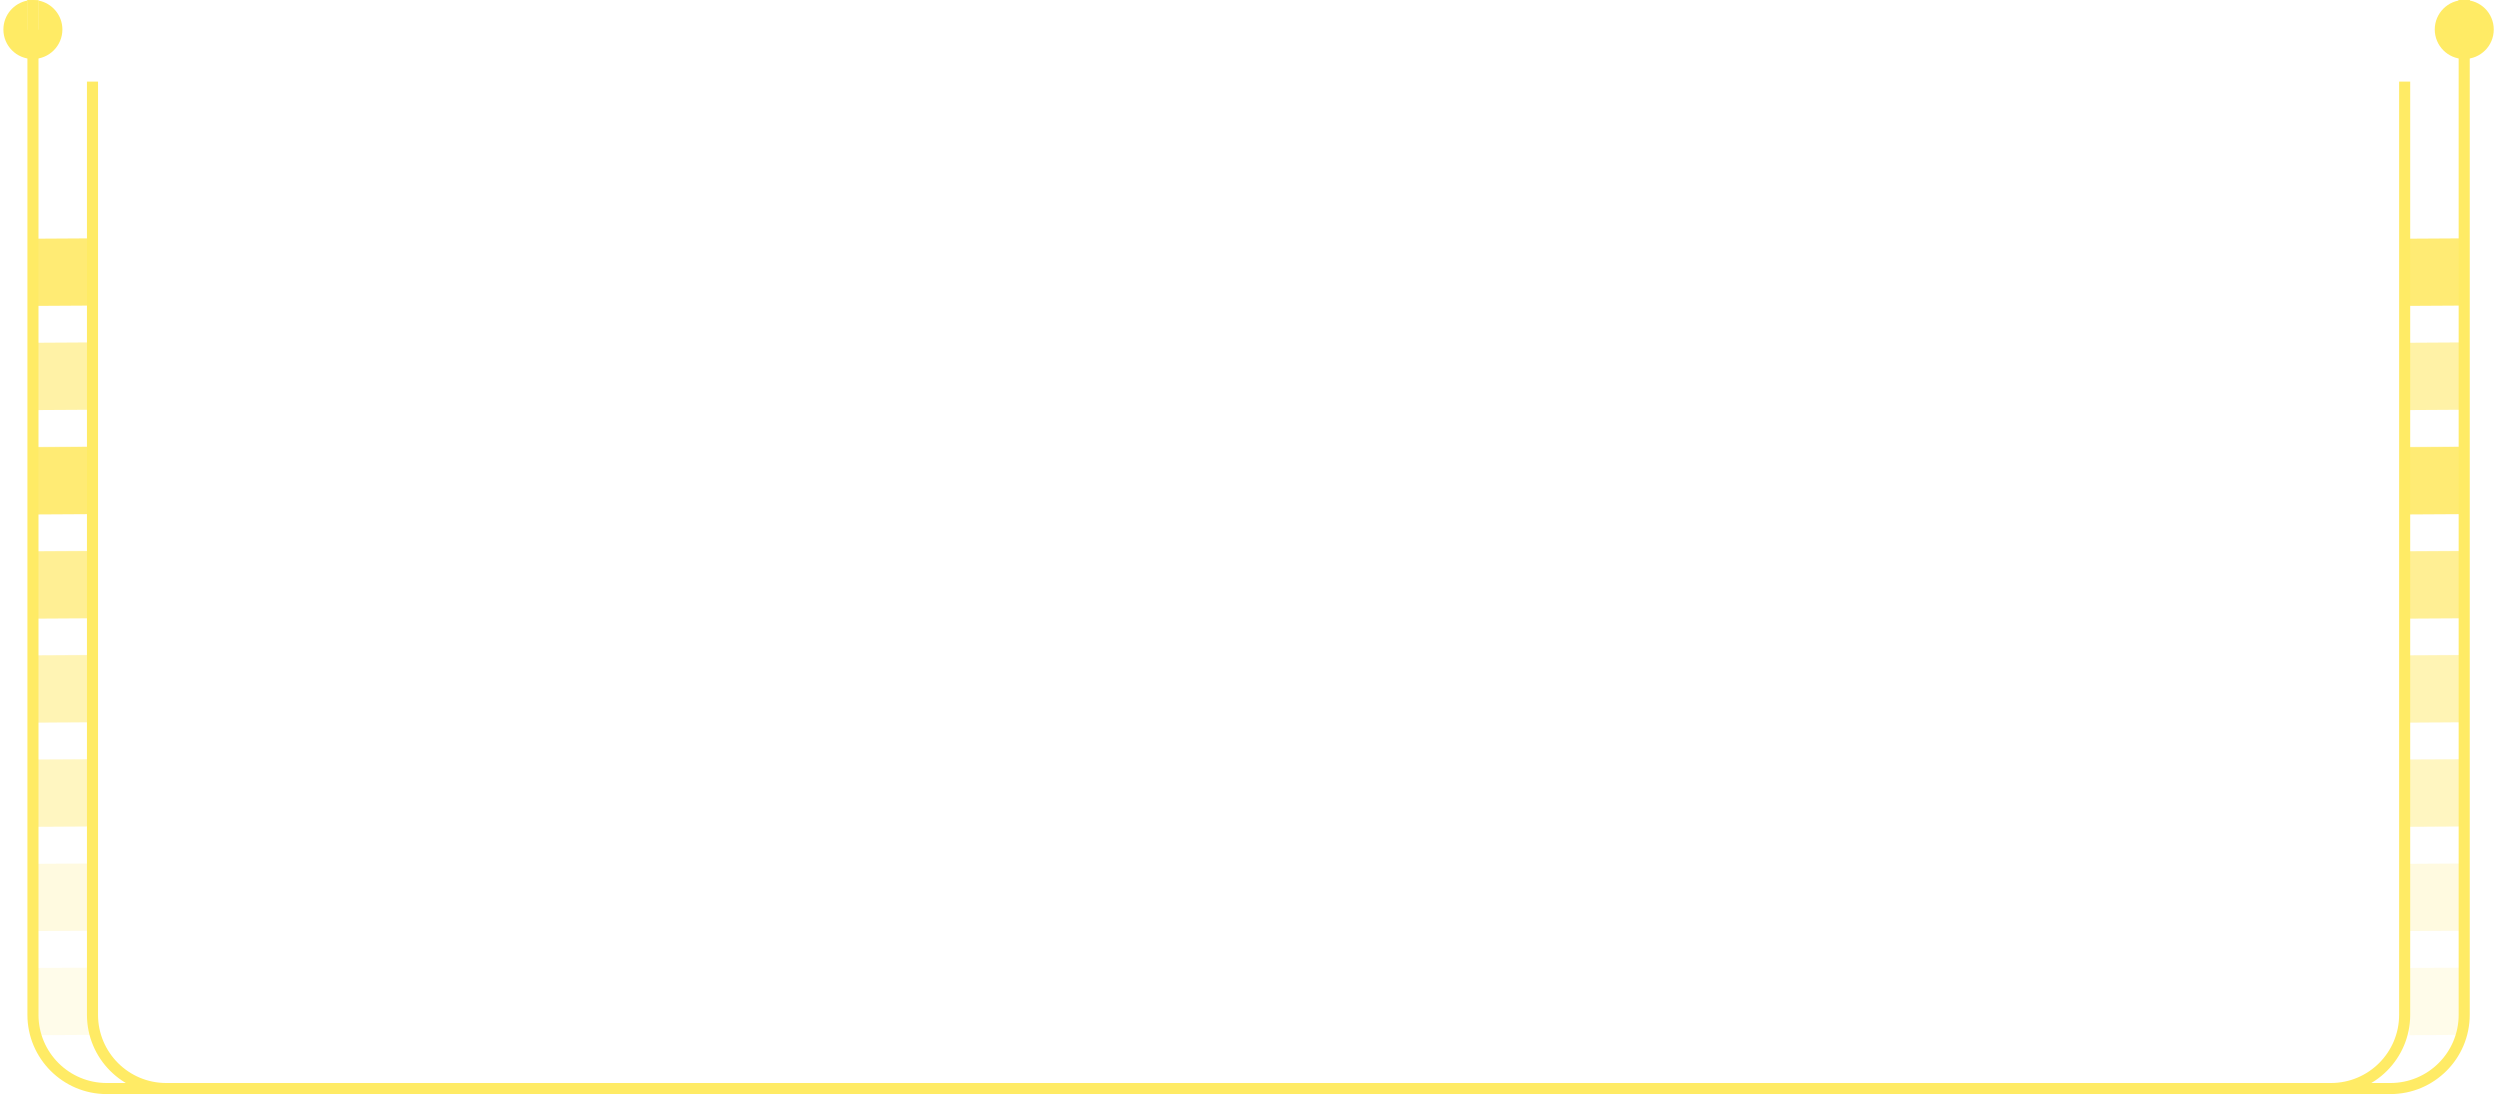 <?xml version="1.0" encoding="UTF-8"?>
<svg width="100%" height="100%" id="Layer_1" data-name="Layer 1" xmlns="http://www.w3.org/2000/svg" xmlns:xlink="http://www.w3.org/1999/xlink" viewBox="0 0 228 99.78">
  <defs>
    <style>
      .cls-1 {
        opacity: .15;
      }

      .cls-1, .cls-2, .cls-3, .cls-4, .cls-5, .cls-6, .cls-7, .cls-8 {
        stroke-width: 0px;
      }

      .cls-1, .cls-2, .cls-3, .cls-4, .cls-7, .cls-8 {
        fill: #ffeb74;
      }

      .cls-1, .cls-2, .cls-3, .cls-4, .cls-8 {
        isolation: isolate;
      }

      .cls-2 {
        opacity: .34;
      }

      .cls-9 {
        clip-path: url(#clippath-2);
      }

      .cls-3 {
        opacity: .4;
      }

      .cls-4 {
        opacity: .64;
      }

      .cls-5 {
        fill: none;
      }

      .cls-6 {
        fill: #ffeb65;
      }

      .cls-10 {
        clip-path: url(#clippath-1);
      }

      .cls-11 {
        clip-path: url(#clippath);
      }

      .cls-12 {
        clip-path: url(#clippath-3);
      }

      .cls-8 {
        opacity: .22;
      }
    </style>
    <clipPath id="clippath">
      <polygon class="cls-5" points="8.49 94.38 3.44 94.41 3 40.79 8.05 40.76 8.49 94.38"/>
    </clipPath>
    <clipPath id="clippath-1">
      <polygon class="cls-5" points="8.49 75.36 3.44 75.39 3 21.76 8.05 21.73 8.49 75.36"/>
    </clipPath>
    <clipPath id="clippath-2">
      <polygon class="cls-5" points="224.79 94.38 219.74 94.41 219.3 40.79 224.35 40.76 224.79 94.38"/>
    </clipPath>
    <clipPath id="clippath-3">
      <polygon class="cls-5" points="224.79 75.36 219.74 75.39 219.3 21.76 224.35 21.73 224.79 75.36"/>
    </clipPath>
  </defs>
  <g class="cls-11">
    <g>
      <path class="cls-7" d="m8.05,40.76l-5.05.03.05,6.13,5.05-.03-.05-6.13Z"/>
      <path class="cls-4" d="m8.13,50.26l-5.05.03.05,6.13,5.05-.03-.05-6.13Z"/>
      <path class="cls-3" d="m8.2,59.75l-5.05.03.05,6.13,5.05-.03-.05-6.13Z"/>
      <path class="cls-2" d="m8.28,69.25l-5.05.03.05,6.13,5.05-.03-.05-6.13Z"/>
      <path class="cls-8" d="m8.36,78.75l-5.05.03.05,6.13,5.05-.03-.05-6.13Z"/>
      <path class="cls-1" d="m8.44,88.25l-5.05.03.05,6.13,5.05-.03-.05-6.13Z"/>
    </g>
  </g>
  <g class="cls-10">
    <g>
      <path class="cls-7" d="m8.05,21.74l-5.05.03.05,6.13,5.05-.03-.05-6.13Z"/>
      <path class="cls-4" d="m8.13,31.23l-5.05.03.05,6.14,5.05-.03-.05-6.13Z"/>
      <path class="cls-3" d="m8.2,40.72l-5.05.03.05,6.13,5.05-.03-.05-6.13Z"/>
      <path class="cls-2" d="m8.28,50.23l-5.05.03.05,6.14,5.05-.03-.05-6.13Z"/>
      <path class="cls-8" d="m8.36,59.72l-5.05.03.05,6.13,5.05-.03-.05-6.14Z"/>
      <path class="cls-1" d="m8.44,69.22l-5.05.03.05,6.13,5.05-.03-.05-6.13Z"/>
    </g>
  </g>
  <g class="cls-9">
    <g>
      <path class="cls-7" d="m224.34,40.76l-5.05.03.05,6.13,5.05-.03-.05-6.13Z"/>
      <path class="cls-4" d="m224.42,50.26l-5.05.03.05,6.13,5.05-.03-.05-6.13Z"/>
      <path class="cls-3" d="m224.5,59.75l-5.05.03.05,6.13,5.05-.03-.05-6.13Z"/>
      <path class="cls-2" d="m224.58,69.25l-5.05.03.05,6.13,5.05-.03-.05-6.13Z"/>
      <path class="cls-8" d="m224.66,78.75l-5.05.03.05,6.13,5.05-.03-.05-6.13Z"/>
      <path class="cls-1" d="m224.73,88.25l-5.05.03.05,6.13,5.05-.03-.05-6.13Z"/>
    </g>
  </g>
  <g class="cls-12">
    <g>
      <path class="cls-7" d="m224.34,21.74l-5.05.03.05,6.13,5.05-.03-.05-6.13Z"/>
      <path class="cls-4" d="m224.42,31.23l-5.05.03.05,6.14,5.05-.03-.05-6.13Z"/>
      <path class="cls-3" d="m224.5,40.72l-5.05.03.05,6.13,5.05-.03-.05-6.13Z"/>
      <path class="cls-2" d="m224.58,50.23l-5.05.03.05,6.14,5.05-.03-.05-6.13Z"/>
      <path class="cls-8" d="m224.66,59.72l-5.05.03.05,6.13,5.05-.03-.05-6.14Z"/>
      <path class="cls-1" d="m224.73,69.22l-5.05.03.05,6.13,5.05-.03-.05-6.13Z"/>
    </g>
  </g>
  <path class="cls-6" d="m2.5-.72V.05C2.66.02,2.83,0,3,0s.34.02.5.05v-.77h-1.01Z"/>
  <path class="cls-6" d="m3.51.05v2.64h-1.01V.05C1.25.29.31,1.38.31,2.69c0,1.49,1.2,2.69,2.69,2.69s2.69-1.21,2.69-2.69C5.69,1.38,4.75.29,3.51.05Z"/>
  <path class="cls-6" d="m2.5.05v2.64h1.01V.05C3.34.02,3.17,0,3,0s-.34.02-.5.05Z"/>
  <path class="cls-6" d="m227.43,2.69c0,1.49-1.2,2.69-2.69,2.69s-2.69-1.21-2.69-2.69S223.25,0,224.74,0s2.69,1.2,2.69,2.69Zm-2.19-111.52V2.69h-1.01v-111.52m0,0v-87.17h1.01v87.17m-7.23-93.39H15.17v-1.01h202.84v1.01Zm-209.07,6.22v85.11h-1.01v-85.11h1.01Zm6.22-6.22c-3.44,0-6.22,2.79-6.22,6.22h-1.01c0-3.99,3.24-7.23,7.23-7.23v1.01Zm209.07,6.22c0-3.44-2.79-6.22-6.22-6.22v-1.01c3.99,0,7.23,3.24,7.23,7.23h-1.01Z"/>
  <path class="cls-6" d="m227.43-106.14c0-1.49-1.21-2.69-2.69-2.69s-2.69,1.2-2.69,2.69,1.2,2.69,2.69,2.69,2.69-1.2,2.69-2.69ZM225.24.05v-106.19h-1.01V.05m0,0v92.5h1.01V.05m-7.23,98.72H15.17s0,1.01,0,1.01h202.84v-1.01Zm-209.07-6.22V7.44s-1.01,0-1.01,0v85.11s1.01,0,1.01,0Zm6.22,6.22c-3.44,0-6.22-2.79-6.22-6.22h-1.01c0,3.99,3.24,7.23,7.23,7.23v-1.01Zm209.07-6.22c0,3.44-2.79,6.22-6.22,6.22v1.01c3.99,0,7.23-3.24,7.23-7.23h-1.01Z"/>
  <path class="cls-6" d="m.31-106.14c0-1.49,1.2-2.69,2.69-2.69s2.69,1.2,2.69,2.69-1.2,2.69-2.69,2.69-2.69-1.2-2.69-2.69ZM3.51.05v92.5h-1.01V0m1.01-3.96V.05m0-103.5V-3.96m-1.01-99.49v-2.69h1.01v2.69M2.5,0v-103.45m7.23,202.22h202.84v1.01H9.73v-1.01Zm209.07-6.22V7.44h1.01v85.11h-1.01Zm-6.22,6.22c3.44,0,6.22-2.79,6.22-6.22h1.01c0,3.99-3.24,7.23-7.23,7.23v-1.01ZM3.51,92.55c0,3.44,2.79,6.22,6.22,6.22v1.01c-3.99,0-7.23-3.24-7.23-7.23h1.01Z"/>
</svg>
